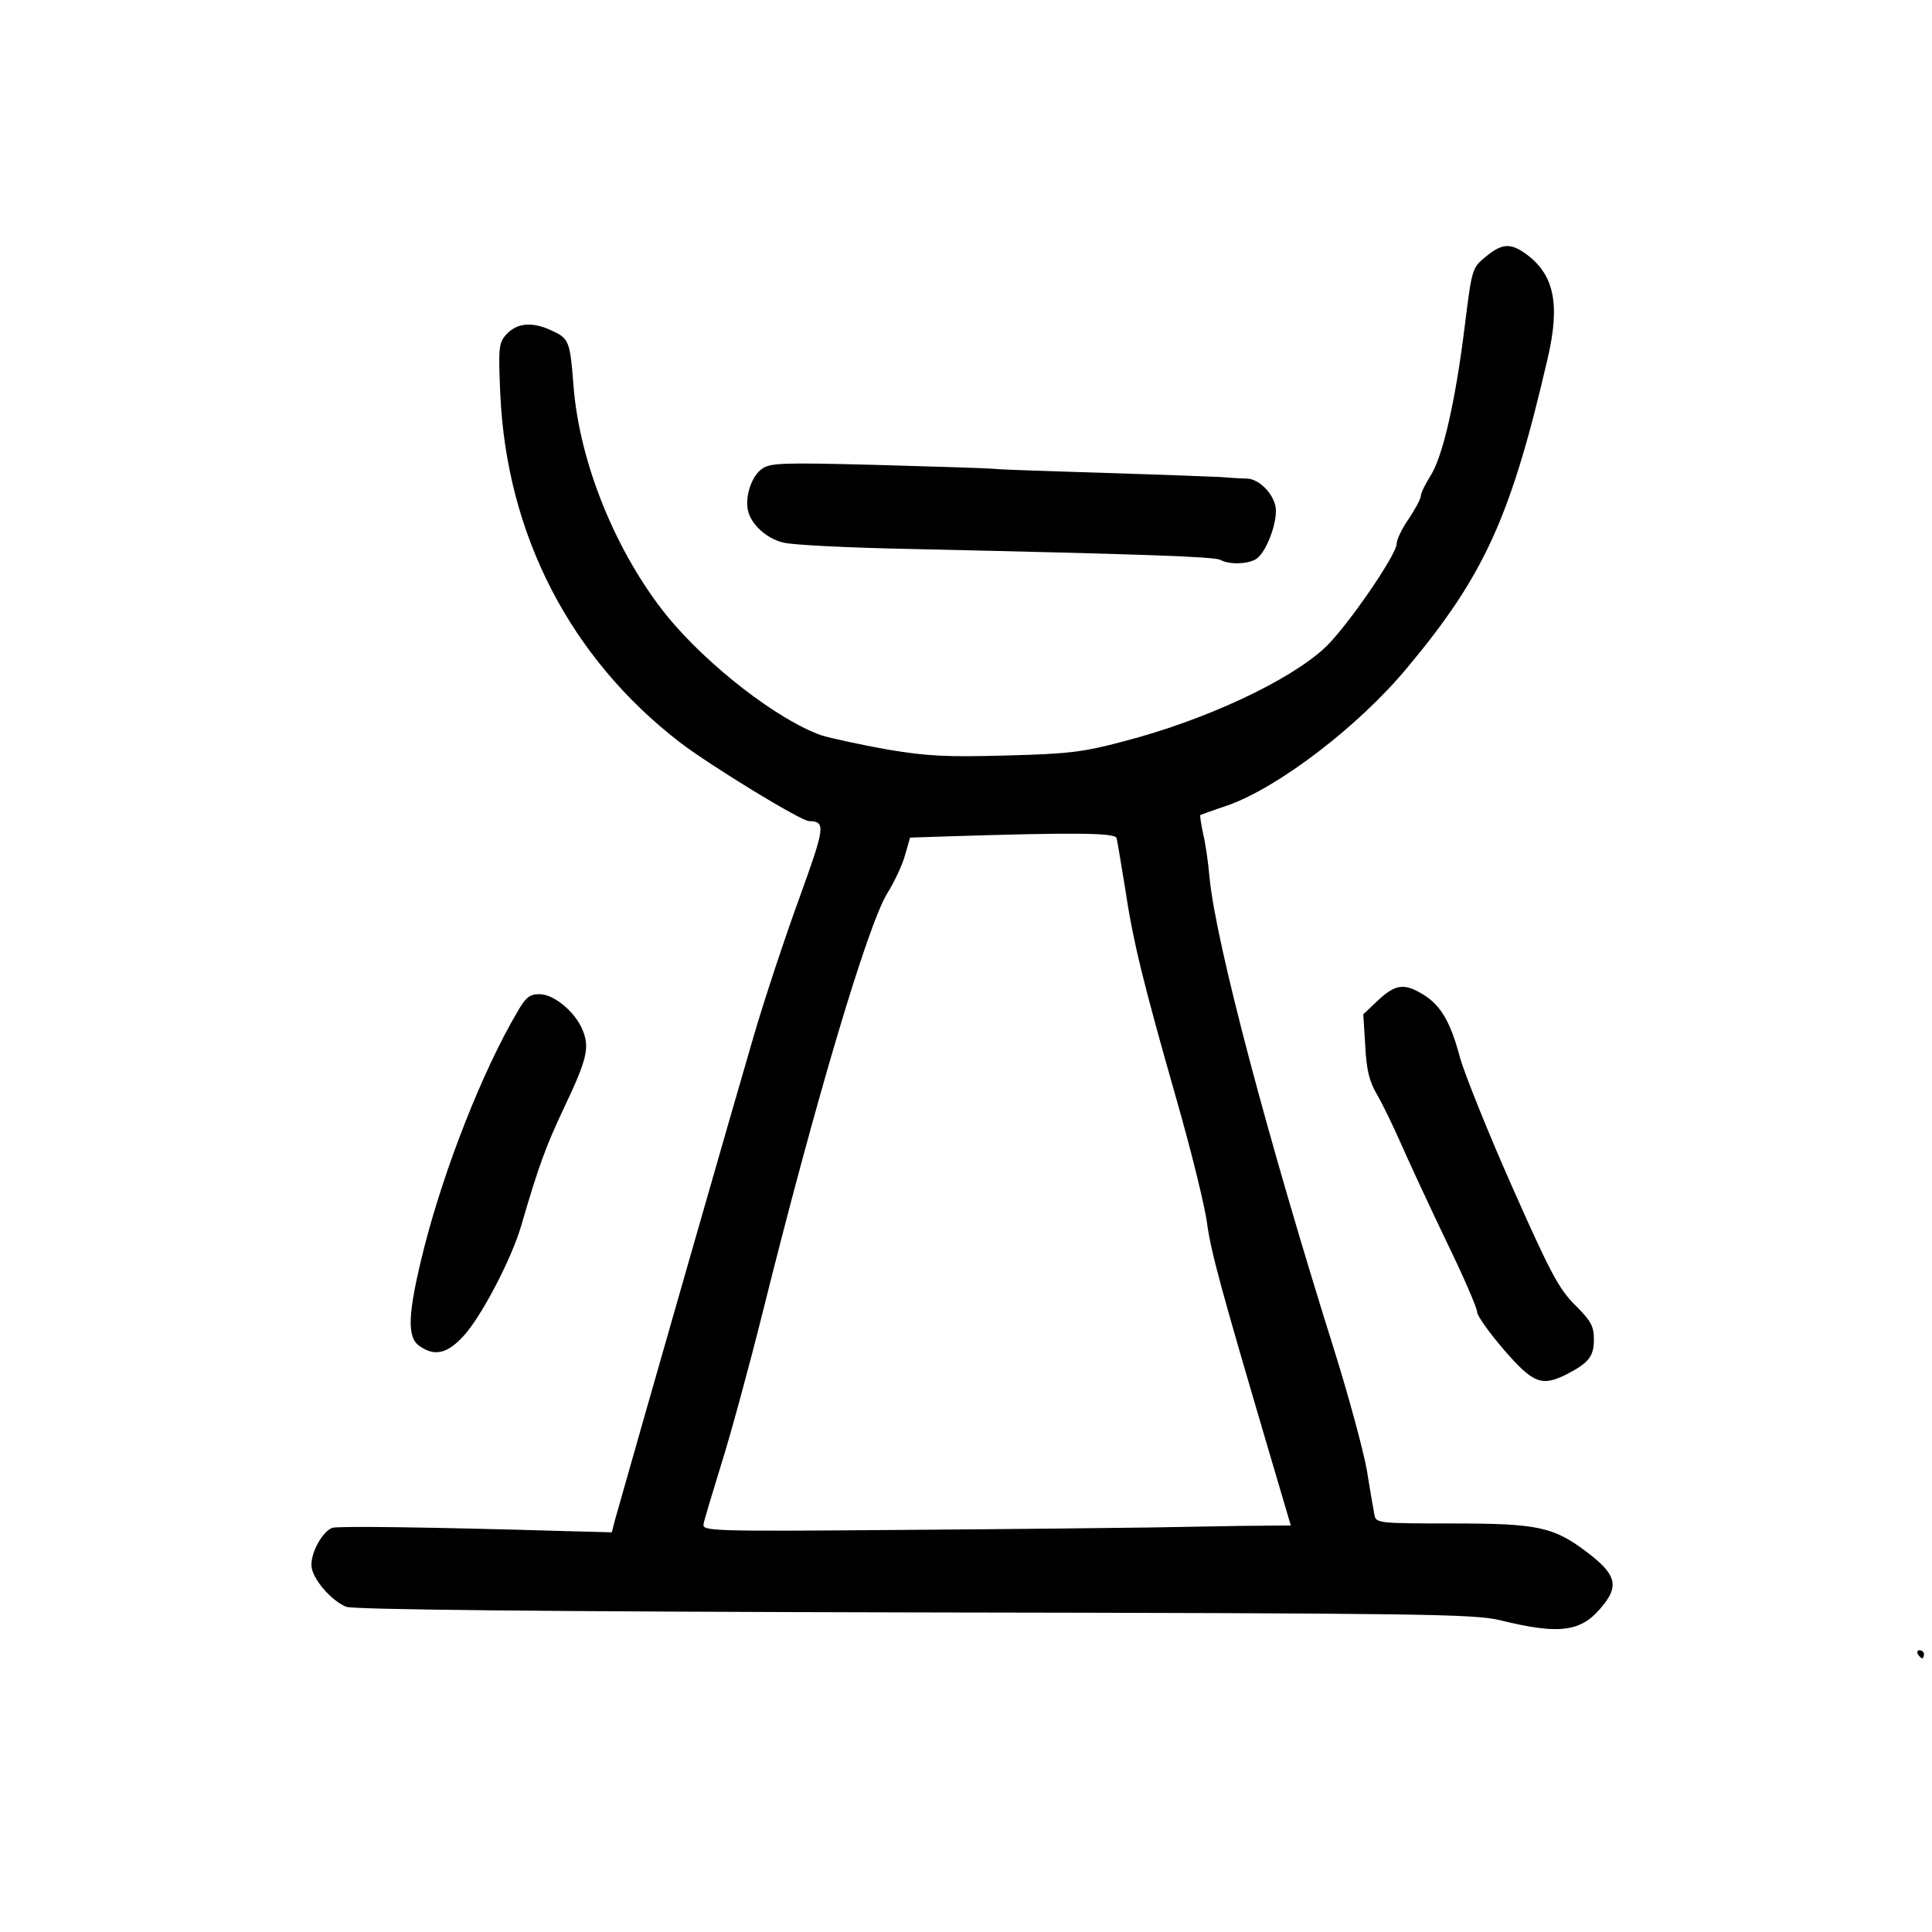 <?xml version="1.0" standalone="no"?>
<!DOCTYPE svg PUBLIC "-//W3C//DTD SVG 20010904//EN"
 "http://www.w3.org/TR/2001/REC-SVG-20010904/DTD/svg10.dtd">
<svg version="1.0" xmlns="http://www.w3.org/2000/svg"
 width="480pt" height="480pt" viewBox="0 0 480 480"
 preserveAspectRatio="xMidYMid meet">
<g transform="translate(0,480) scale(0.1,-0.1)"
fill="#000000" stroke="none">
<path d="M3691 4162 c-34 -28 -34 -30 -52 -173 -23 -187 -55 -325 -85 -371
-13 -21 -24 -43 -24 -50 0 -7 -14 -33 -30 -57 -17 -24 -30 -52 -30 -62 0 -27
-124 -207 -177 -257 -88 -83 -300 -182 -502 -234 -101 -27 -138 -31 -291 -35
-147 -4 -195 -2 -296 15 -67 12 -140 28 -163 35 -108 38 -283 173 -384 297
-126 156 -217 379 -232 570 -9 115 -11 119 -57 140 -49 22 -86 17 -112 -13
-17 -20 -18 -34 -13 -147 16 -349 174 -655 447 -865 73 -56 300 -195 320 -195
42 -1 40 -14 -24 -191 -35 -96 -87 -252 -114 -345 -39 -132 -300 -1043 -344
-1200 l-8 -31 -113 3 c-343 10 -568 13 -582 8 -27 -11 -58 -72 -50 -102 8 -33
51 -80 85 -94 17 -7 483 -12 1410 -14 1263 -2 1391 -4 1455 -19 155 -38 207
-30 261 41 36 46 26 75 -41 126 -85 65 -124 73 -338 73 -180 0 -188 1 -192 20
-2 11 -11 61 -19 112 -9 50 -45 183 -80 295 -166 528 -295 1014 -311 1178 -3
36 -10 85 -16 109 -5 24 -8 45 -7 46 2 1 32 12 68 24 127 45 326 197 447 343
191 229 257 374 348 767 32 137 16 210 -55 261 -38 27 -59 25 -99 -8z m-917
-1444 c2 -7 11 -62 21 -123 20 -134 44 -232 129 -530 36 -126 70 -264 75 -305
10 -72 34 -160 154 -567 l54 -183 -121 -1 c-67 -1 -170 -3 -231 -4 -60 -1
-335 -4 -610 -6 -487 -4 -500 -3 -497 15 2 11 22 76 43 145 22 69 69 241 104
381 131 526 260 959 309 1040 19 30 39 74 45 97 l12 42 92 3 c314 10 417 9
421 -4z"/>
<path d="M1893 3635 c-25 -17 -42 -67 -35 -102 7 -35 46 -71 88 -81 22 -6 165
-13 319 -16 583 -13 751 -19 767 -27 22 -12 65 -11 87 1 23 12 51 79 51 121 0
36 -39 79 -72 80 -13 0 -43 2 -68 4 -25 1 -152 6 -283 10 -130 4 -254 8 -275
10 -20 2 -154 6 -297 10 -231 6 -262 5 -282 -10z"/>
<path d="M3424 2315 l-37 -35 5 -79 c3 -60 10 -88 30 -122 14 -24 40 -78 58
-119 18 -41 68 -149 111 -239 44 -90 79 -171 79 -181 0 -9 30 -51 66 -93 73
-84 94 -93 157 -61 54 28 67 44 67 86 0 33 -7 46 -46 85 -40 39 -62 80 -156
292 -60 135 -118 280 -130 321 -24 91 -48 132 -92 159 -47 29 -69 26 -112 -14z"/>
<path d="M1286 2287 c-87 -147 -182 -390 -232 -586 -41 -163 -44 -223 -12
-245 37 -26 68 -20 108 23 44 46 121 193 145 276 44 151 61 196 105 290 58
122 66 152 47 197 -19 45 -71 88 -107 88 -24 0 -34 -8 -54 -43z"/>
<path d="M4765 690 c3 -5 8 -10 11 -10 2 0 4 5 4 10 0 6 -5 10 -11 10 -5 0 -7
-4 -4 -10z"/>
</g>
</svg>
